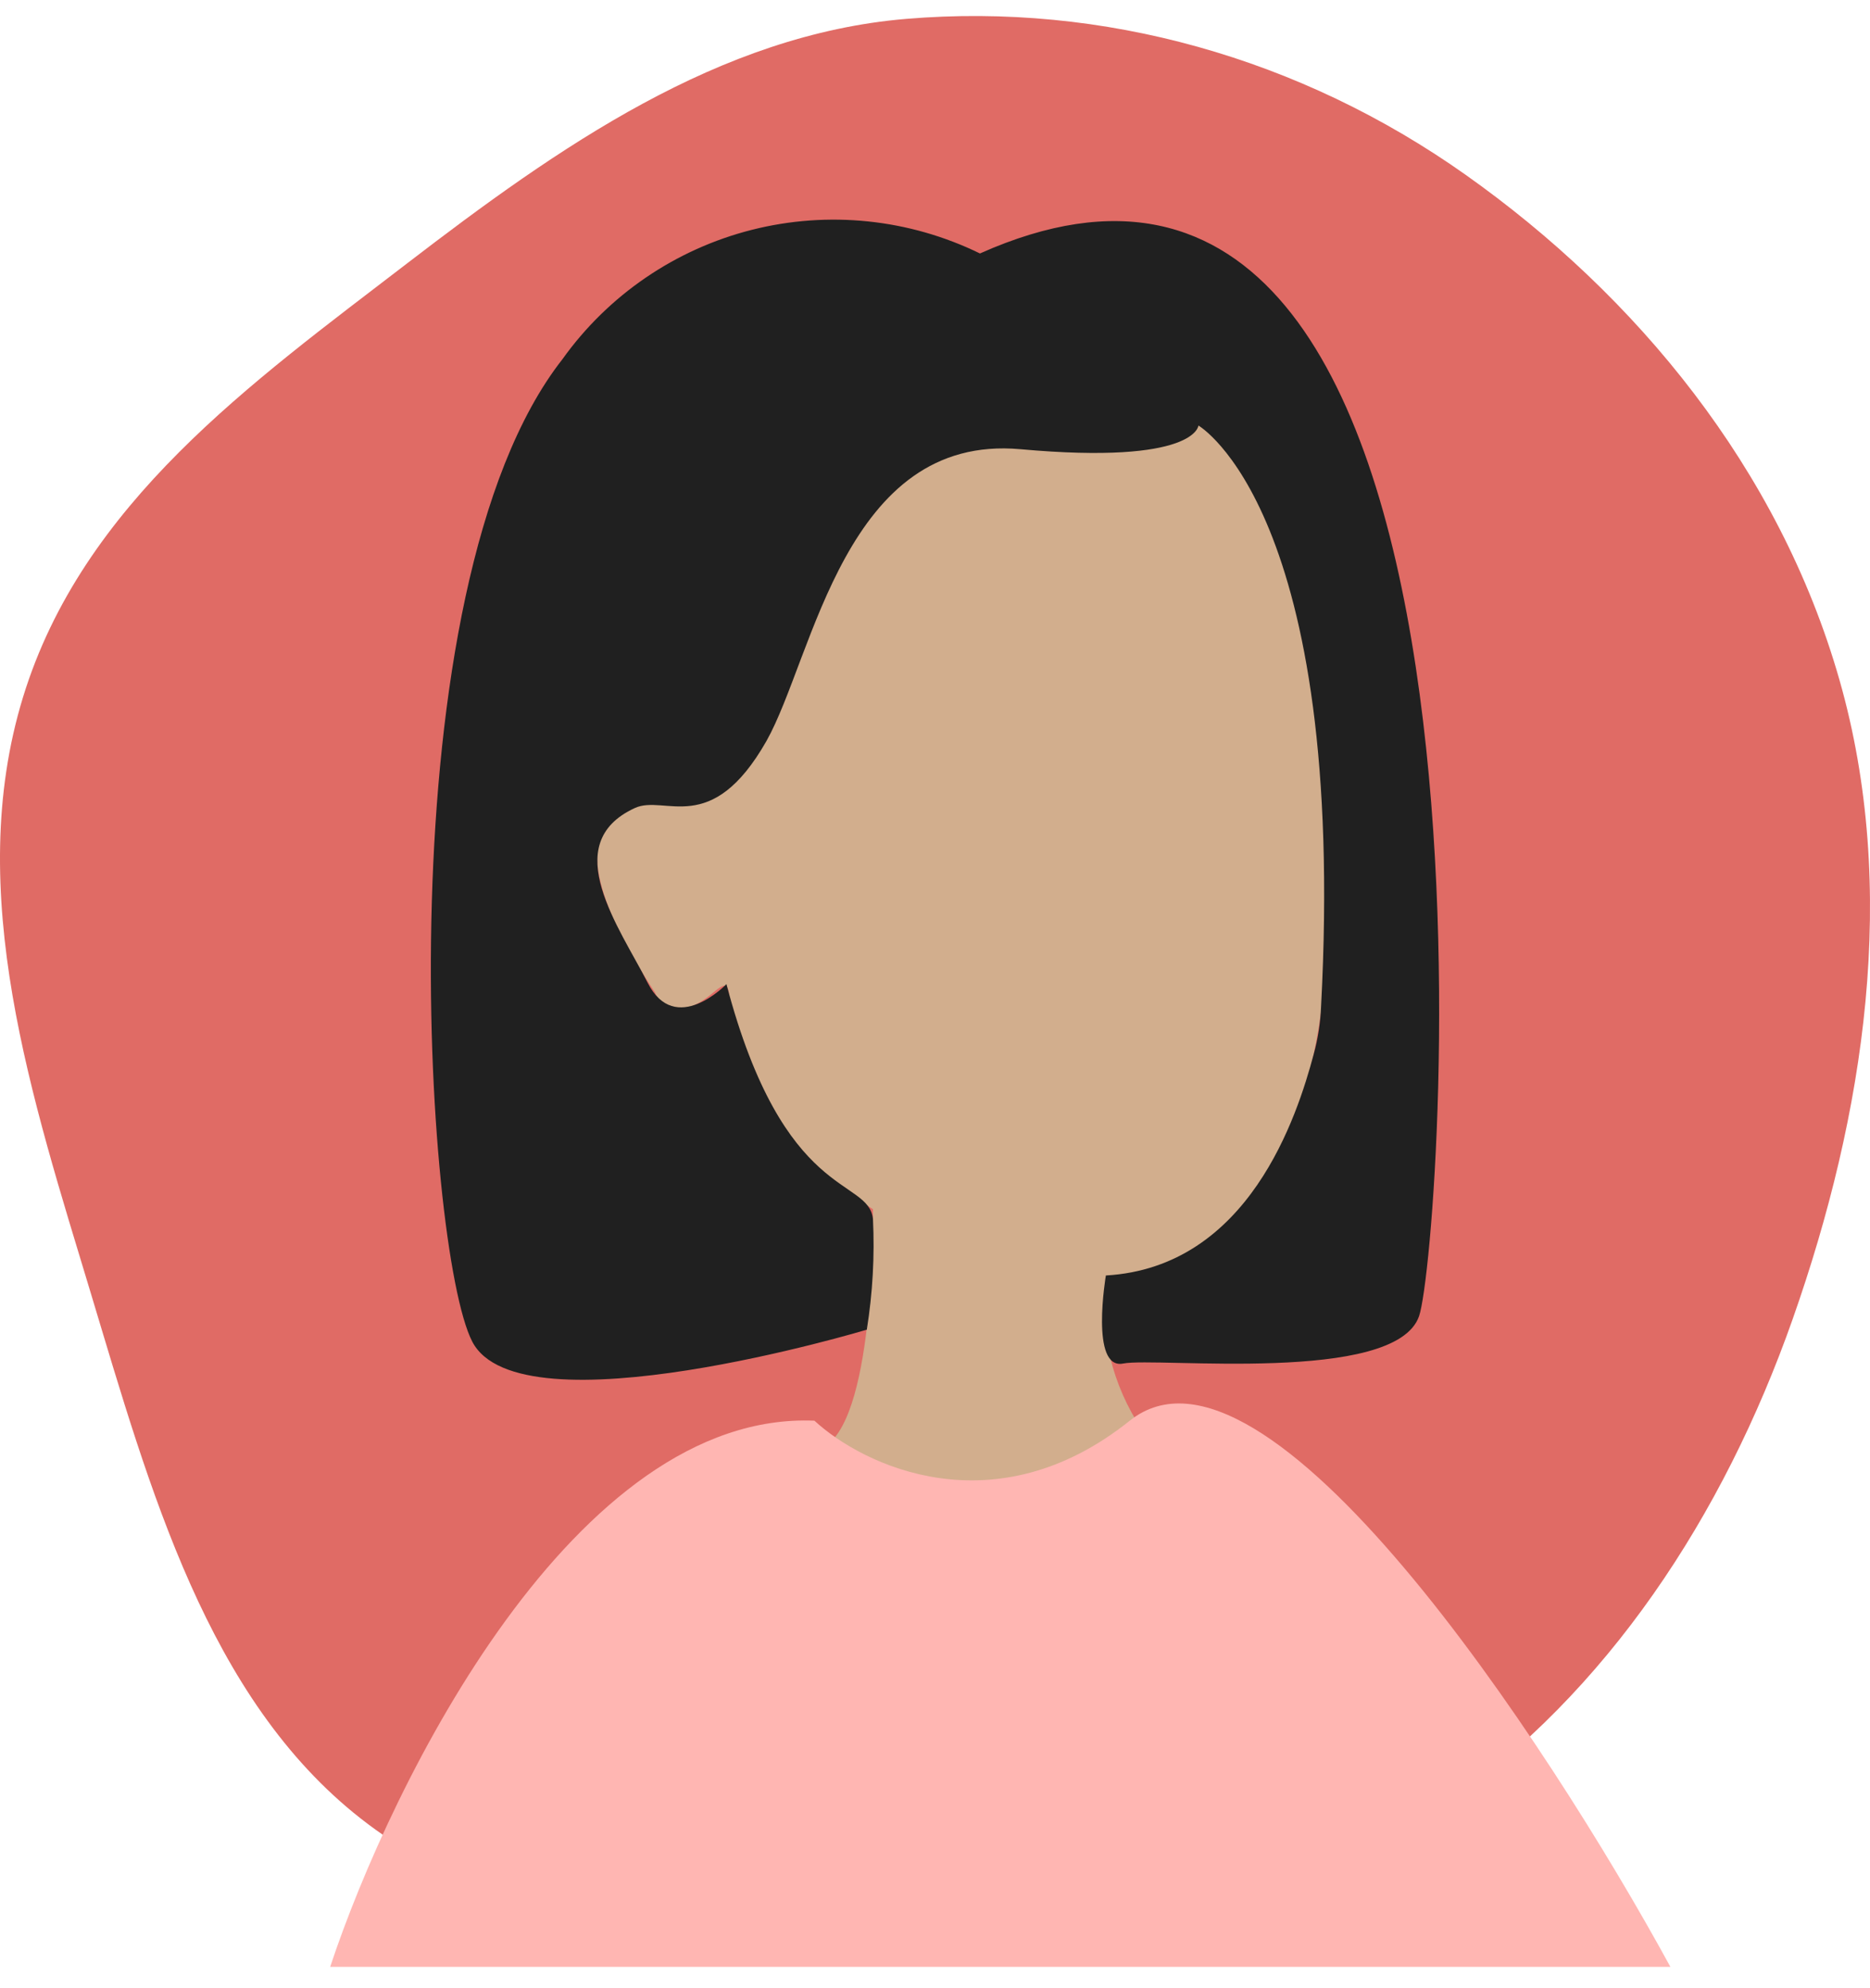 <svg width="79" height="84" viewBox="0 0 79 84" fill="none" xmlns="http://www.w3.org/2000/svg">
<path fill-rule="evenodd" clip-rule="evenodd" d="M38.277 0.798C46.594 0.098 54.94 2.446 61.919 7.387C69.142 12.502 75.158 19.799 77.707 28.717C80.235 37.562 78.779 47.074 75.735 55.727C72.806 64.051 67.898 71.521 60.96 76.322C54.28 80.945 46.208 81.558 38.277 81.648C30.263 81.738 21.736 81.924 15.247 76.838C8.755 71.751 6.328 62.907 3.844 54.664C1.358 46.415 -1.552 37.7 0.97 29.463C3.486 21.245 10.639 16.168 17.166 11.153C23.623 6.192 30.38 1.463 38.277 0.798Z" fill="#E06B65"/>
<path d="M42.089 15.179C42.089 15.179 28.929 15.389 28.719 33.989C28.719 33.989 21.609 32.739 27.669 41.929C27.669 41.929 28.259 43.519 30.139 41.929C32.019 40.339 28.389 45.719 36.879 51.089C36.879 51.089 37.009 59.709 34.879 61.089C32.749 62.469 46.499 67.209 48.749 61.089C47.323 59.323 46.572 57.108 46.629 54.839C46.629 54.839 56.069 54.369 56.119 38.099C56.169 22.019 51.679 14.269 42.089 15.179Z" fill="#D2AE8D"/>
<path d="M41.399 10.709C38.405 9.246 34.99 8.893 31.76 9.711C28.53 10.53 25.695 12.467 23.759 15.179C16.139 24.899 17.939 52.769 19.949 56.679C21.959 60.589 36.619 56.179 36.619 56.179C36.867 54.632 36.955 53.064 36.879 51.499C36.679 49.719 33.119 50.799 30.689 41.579C30.689 41.579 28.529 43.829 27.359 41.519C26.189 39.209 23.539 35.649 26.819 34.139C28.099 33.549 30.039 35.419 32.379 31.309C34.379 27.749 35.689 18.309 43.109 18.979C50.529 19.649 50.629 17.979 50.629 17.979C50.629 17.979 56.919 21.599 55.809 42.539C55.782 43.215 55.678 43.886 55.499 44.539C54.799 47.159 52.759 53.539 46.719 53.889C46.719 53.889 46.039 57.889 47.449 57.609C48.859 57.329 58.949 58.499 59.949 55.609C60.949 52.719 64.759 0.289 41.399 10.709Z" fill="#202020"/>
<path d="M47.729 60.024C42.02 64.591 36.469 61.927 34.407 60.024C24.311 59.602 16.561 75.232 13.948 83.099H70.567C65.333 73.504 53.438 55.456 47.729 60.024Z" fill="#FFB6B2"/>
</svg>
